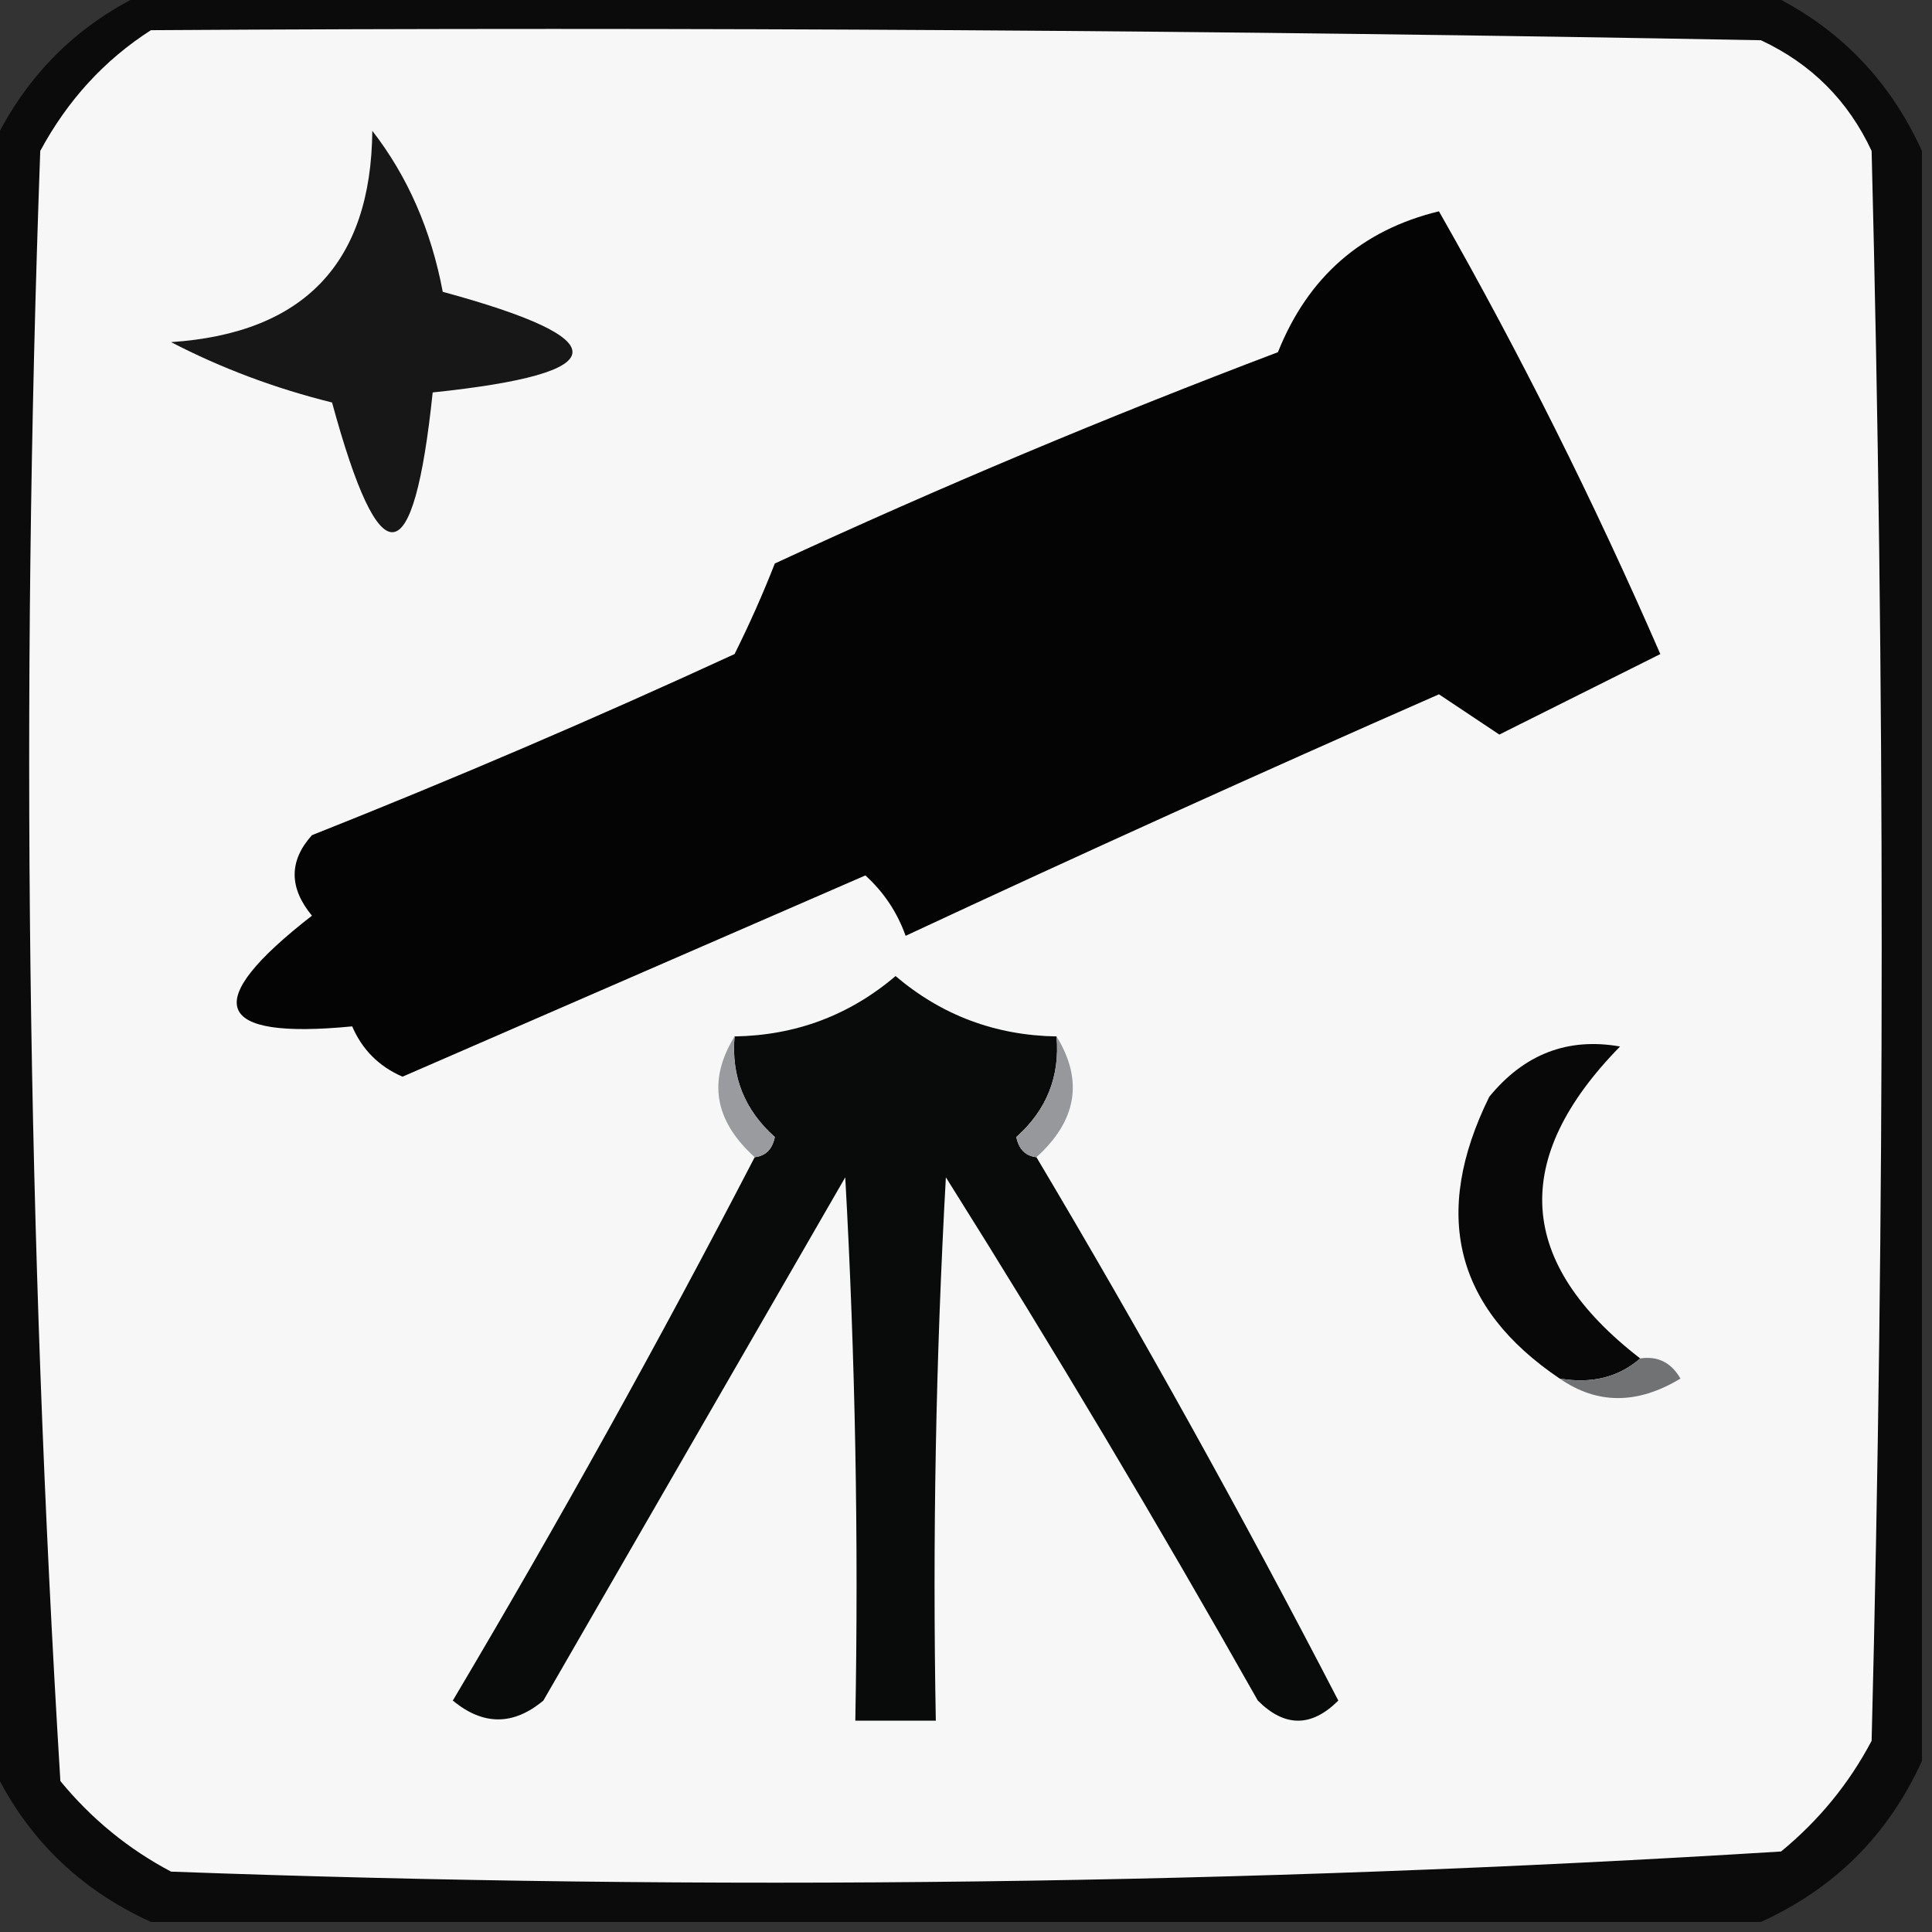 <?xml version="1.0" encoding="UTF-8"?>
<!DOCTYPE svg PUBLIC "-//W3C//DTD SVG 1.1//EN" "http://www.w3.org/Graphics/SVG/1.1/DTD/svg11.dtd">
<svg xmlns="http://www.w3.org/2000/svg" version="1.1" width="96px" height="96px" style="shape-rendering:geometricPrecision; text-rendering:geometricPrecision; image-rendering:optimizeQuality; fill-rule:evenodd; clip-rule:evenodd" xmlns:xlink="http://www.w3.org/1999/xlink">
<rect width="100%" height="100%" fill="#333333" stroke="none"/>
<g><path style="opacity:0.796" fill="#020202" d="M 7.5,-0.5 C 34.167,-0.5 60.833,-0.5 87.5,-0.5C 91.167,1.167 93.833,3.833 95.5,7.5C 95.5,34.167 95.5,60.833 95.5,87.5C 93.833,91.167 91.167,93.833 87.5,95.5C 60.833,95.5 34.167,95.5 7.5,95.5C 3.833,93.833 1.167,91.167 -0.5,87.5C -0.5,60.833 -0.5,34.167 -0.5,7.5C 1.192,3.808 3.859,1.141 7.5,-0.5 Z"/></g>
<g><path style="opacity:1" fill="#f7f7f7" d="M 7.5,1.5 C 34.169,1.333 60.835,1.5 87.5,2C 90,3.167 91.833,5 93,7.5C 93.667,33.833 93.667,60.167 93,86.5C 91.878,88.624 90.378,90.457 88.5,92C 61.92,93.648 35.254,93.982 8.5,93C 6.376,91.878 4.543,90.378 3,88.5C 1.351,61.587 1.018,34.587 2,7.5C 3.36,4.977 5.193,2.977 7.5,1.5 Z"/></g>
<g><path style="opacity:1" fill="#171718" d="M 18.5,6.5 C 20.255,8.761 21.422,11.428 22,14.5C 30.758,16.882 30.591,18.549 21.5,19.5C 20.549,28.591 18.882,28.758 16.5,20C 13.673,19.299 11.006,18.299 8.5,17C 15.108,16.56 18.441,13.06 18.5,6.5 Z"/></g>
<g><path style="opacity:1" fill="#040405" d="M 71.5,10.5 C 75.538,17.589 79.204,24.923 82.5,32.5C 79.842,33.829 77.176,35.162 74.5,36.5C 73.5,35.833 72.5,35.167 71.5,34.5C 62.607,38.407 53.774,42.407 45,46.5C 44.581,45.328 43.915,44.328 43,43.5C 35.349,46.825 27.682,50.158 20,53.5C 18.831,52.992 17.998,52.158 17.5,51C 10.588,51.67 9.922,49.836 15.5,45.5C 14.355,44.109 14.355,42.776 15.5,41.5C 22.548,38.703 29.548,35.703 36.5,32.5C 37.244,31.009 37.91,29.509 38.5,28C 46.677,24.216 55.011,20.716 63.5,17.5C 64.991,13.764 67.658,11.431 71.5,10.5 Z"/></g>
<g><path style="opacity:1" fill="#090a0a" d="M 52.5,51.5 C 52.672,53.492 52.005,55.158 50.5,56.5C 50.624,57.107 50.957,57.44 51.5,57.5C 56.742,66.312 61.742,75.312 66.5,84.5C 65.167,85.833 63.833,85.833 62.5,84.5C 57.532,75.703 52.366,67.036 47,58.5C 46.5,67.494 46.334,76.494 46.5,85.5C 45.167,85.5 43.833,85.5 42.5,85.5C 42.666,76.494 42.5,67.494 42,58.5C 37,67.167 32,75.833 27,84.5C 25.506,85.747 24.006,85.747 22.5,84.5C 27.778,75.607 32.778,66.607 37.5,57.5C 38.043,57.44 38.376,57.107 38.5,56.5C 36.995,55.158 36.328,53.492 36.5,51.5C 39.541,51.449 42.208,50.449 44.5,48.5C 46.792,50.449 49.459,51.449 52.5,51.5 Z"/></g>
<g><path style="opacity:1" fill="#999b9e" d="M 36.5,51.5 C 36.328,53.492 36.995,55.158 38.5,56.5C 38.376,57.107 38.043,57.44 37.5,57.5C 35.49,55.683 35.157,53.683 36.5,51.5 Z"/></g>
<g><path style="opacity:1" fill="#96989b" d="M 52.5,51.5 C 53.843,53.683 53.51,55.683 51.5,57.5C 50.957,57.44 50.624,57.107 50.5,56.5C 52.005,55.158 52.672,53.492 52.5,51.5 Z"/></g>
<g><path style="opacity:1" fill="#080808" d="M 81.5,67.5 C 80.432,68.434 79.099,68.768 77.5,68.5C 72.298,64.992 71.132,60.325 74,54.5C 75.737,52.375 77.904,51.542 80.5,52C 75.027,57.587 75.36,62.753 81.5,67.5 Z"/></g>
<g><path style="opacity:1" fill="#717274" d="M 81.5,67.5 C 82.376,67.369 83.043,67.703 83.5,68.5C 81.364,69.793 79.364,69.793 77.5,68.5C 79.099,68.768 80.432,68.434 81.5,67.5 Z"/></g>
</svg>
